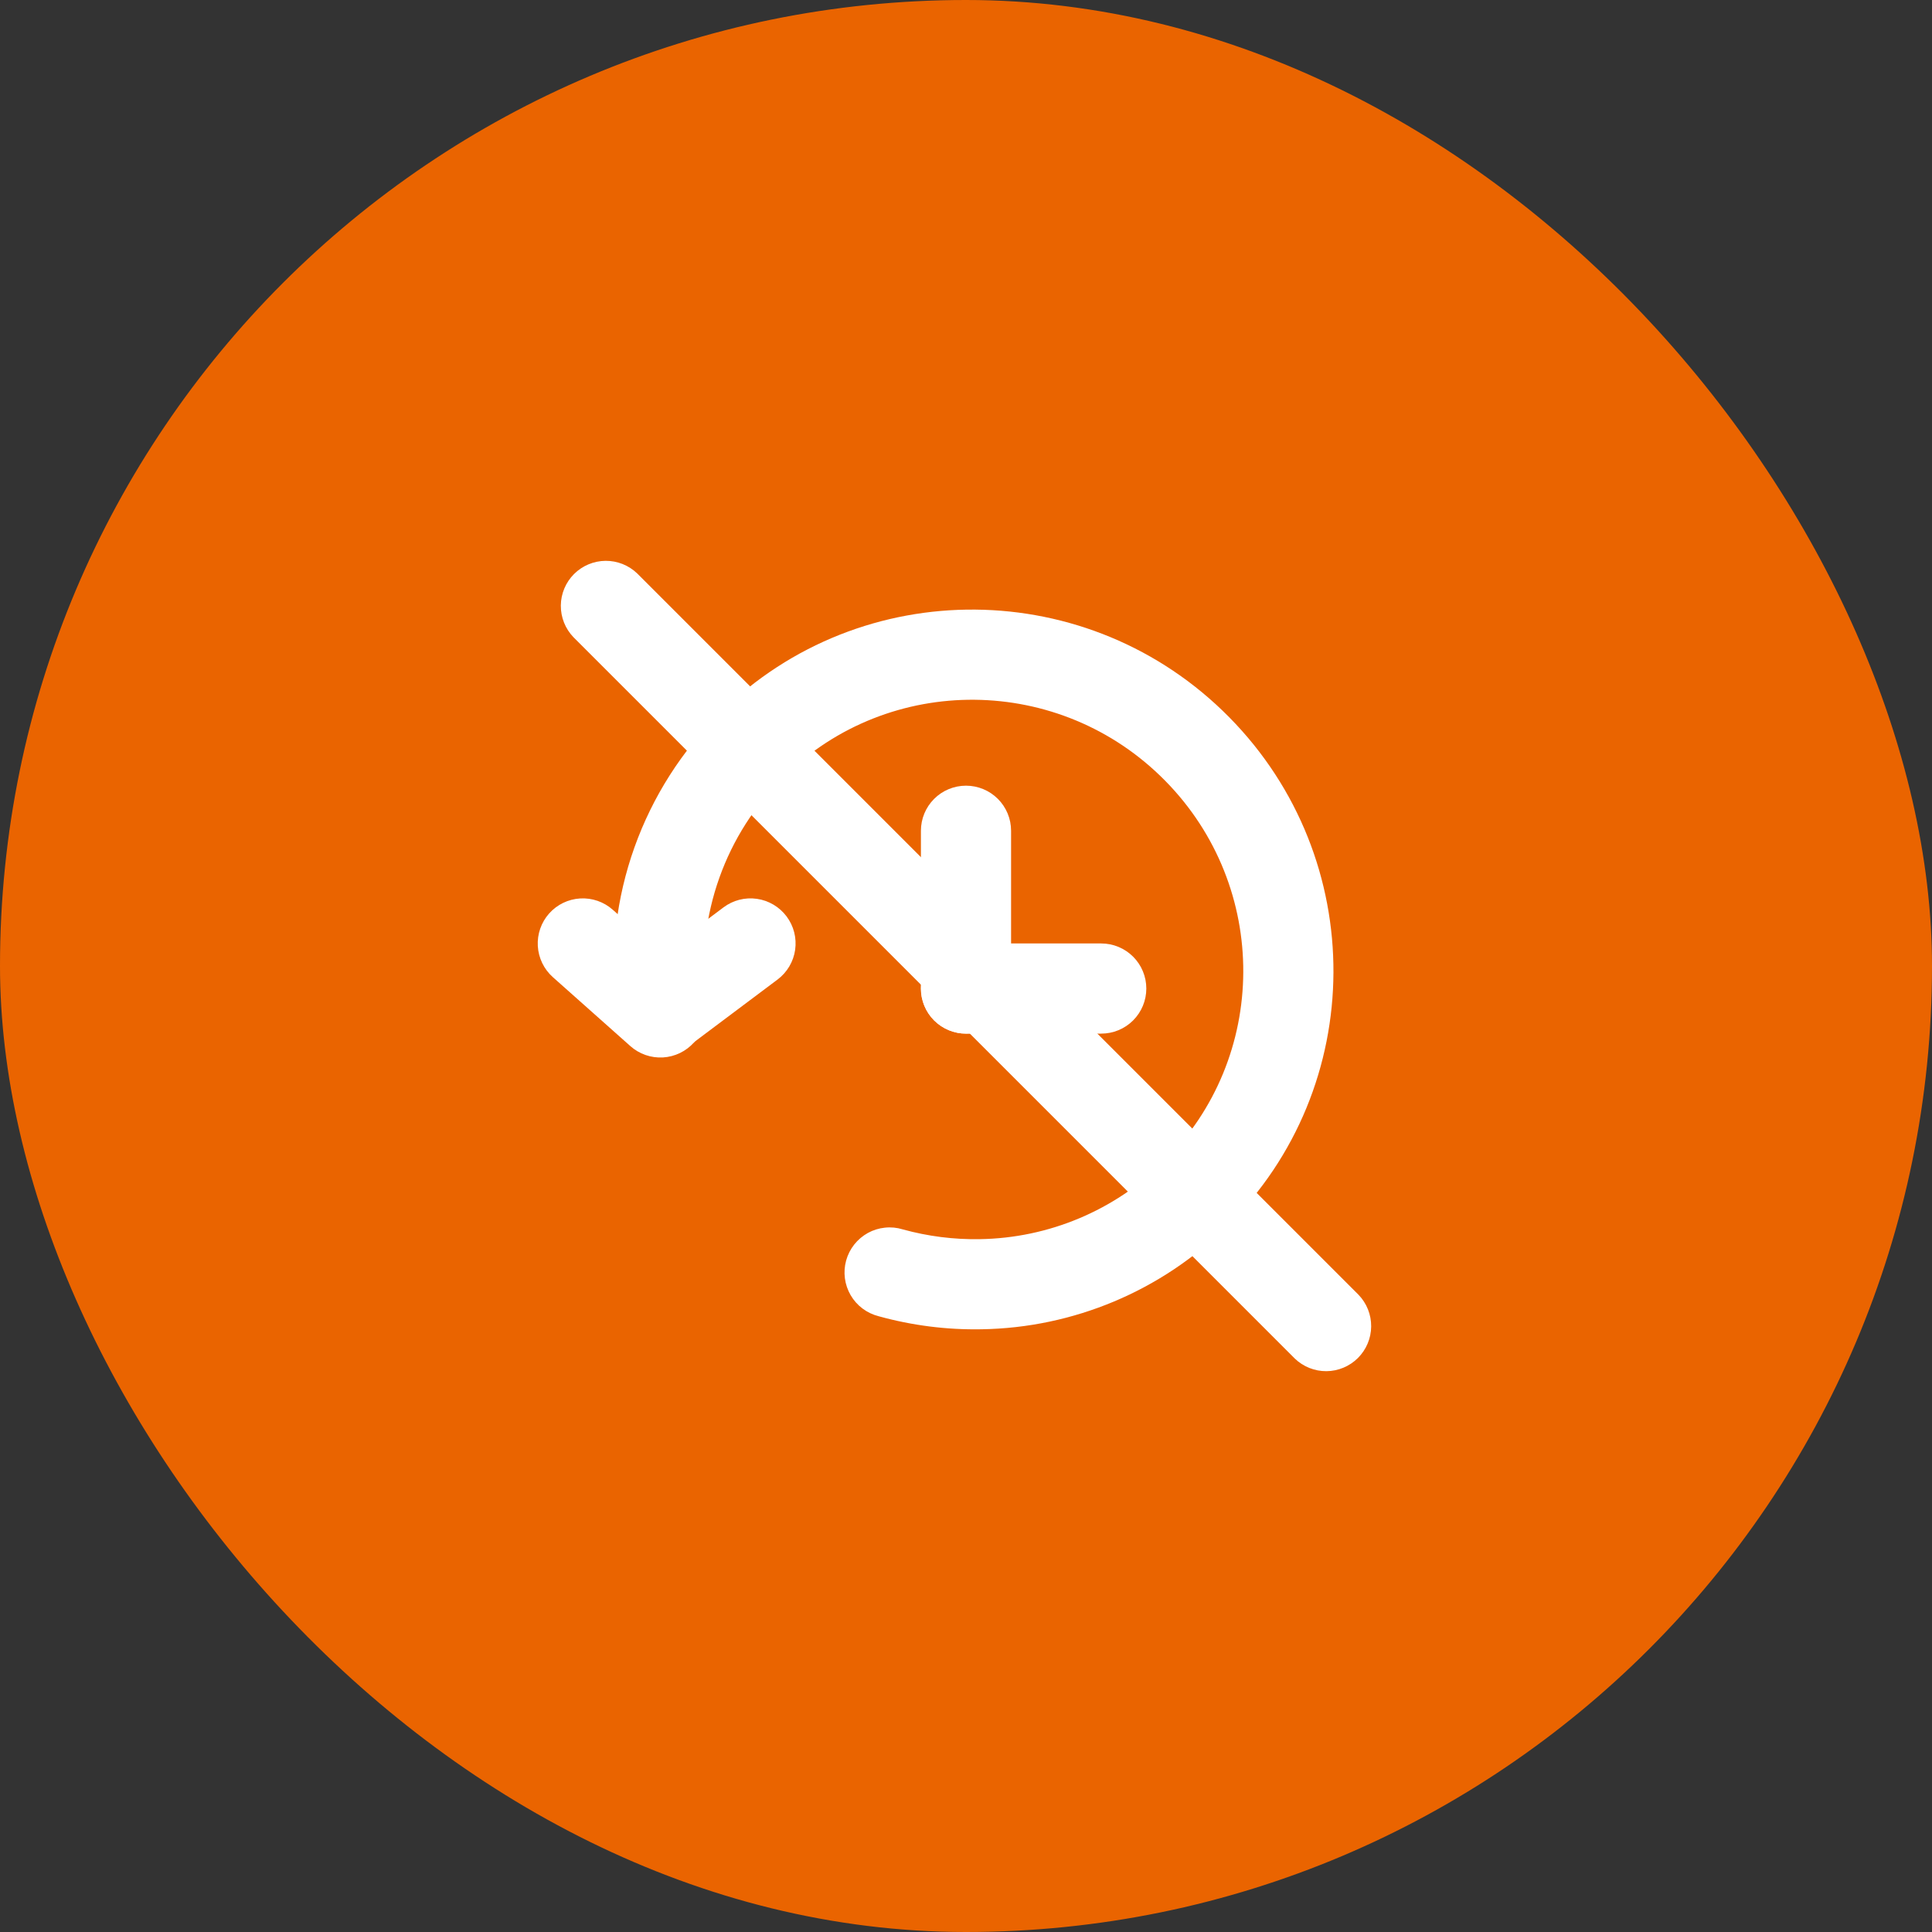 <svg width="60" height="60" viewBox="0 0 60 60" fill="none" xmlns="http://www.w3.org/2000/svg">
<rect x="0" y="0" width="60" height="60" fill="#333333" stroke="none"/>
<rect width="60" height="60" rx="30" fill="#EA6400"/>
<g clip-path="url(#clip0_3267_389)">
<path fill-rule="evenodd" clip-rule="evenodd" d="M24.337 24.127C23.444 25.007 22.762 26.077 22.341 27.258C21.92 28.438 21.772 29.699 21.907 30.945C21.946 31.314 21.836 31.684 21.602 31.973C21.369 32.262 21.03 32.446 20.661 32.485C20.291 32.524 19.921 32.415 19.633 32.181C19.344 31.947 19.16 31.608 19.121 31.239C18.942 29.574 19.141 27.891 19.704 26.314C20.267 24.738 21.179 23.308 22.371 22.133C26.762 17.805 33.837 17.877 38.176 22.276C42.516 26.676 42.489 33.753 38.1 38.082C36.068 40.09 33.34 41.236 30.484 41.282C29.405 41.302 28.328 41.165 27.288 40.877C27.107 40.831 26.936 40.75 26.787 40.638C26.637 40.526 26.512 40.385 26.418 40.224C26.324 40.062 26.263 39.884 26.239 39.699C26.215 39.513 26.228 39.325 26.278 39.145C26.328 38.965 26.413 38.797 26.529 38.65C26.645 38.503 26.789 38.382 26.952 38.291C27.116 38.201 27.296 38.145 27.482 38.126C27.668 38.106 27.856 38.124 28.034 38.179C28.815 38.395 29.624 38.498 30.434 38.483C32.571 38.449 34.613 37.591 36.133 36.089C39.414 32.855 39.444 27.55 36.182 24.243C32.92 20.935 27.616 20.893 24.337 24.127Z" fill="white"/>
<path fill-rule="evenodd" clip-rule="evenodd" d="M21.554 32.373C21.431 32.51 21.283 32.622 21.118 32.702C20.952 32.782 20.773 32.829 20.589 32.84C20.406 32.85 20.222 32.825 20.048 32.764C19.874 32.704 19.714 32.61 19.577 32.488L17.169 30.346C16.892 30.099 16.724 29.752 16.702 29.381C16.681 29.01 16.807 28.646 17.054 28.369C17.301 28.091 17.648 27.924 18.019 27.902C18.39 27.881 18.754 28.007 19.031 28.254L21.439 30.396C21.576 30.518 21.688 30.666 21.768 30.832C21.849 30.997 21.895 31.177 21.906 31.361C21.916 31.544 21.891 31.728 21.831 31.902C21.77 32.075 21.676 32.236 21.554 32.373Z" fill="white"/>
<path fill-rule="evenodd" clip-rule="evenodd" d="M19.388 32.24C19.498 32.387 19.637 32.511 19.795 32.605C19.953 32.698 20.128 32.76 20.31 32.786C20.492 32.812 20.677 32.802 20.855 32.756C21.034 32.711 21.201 32.63 21.348 32.52L24.148 30.42C24.445 30.197 24.641 29.866 24.694 29.498C24.746 29.13 24.651 28.757 24.428 28.46C24.205 28.163 23.873 27.966 23.506 27.914C23.138 27.861 22.765 27.957 22.468 28.18L19.668 30.28C19.521 30.39 19.397 30.528 19.303 30.687C19.21 30.845 19.148 31.02 19.122 31.202C19.096 31.384 19.106 31.569 19.152 31.747C19.197 31.925 19.278 32.093 19.388 32.24ZM30 24.4C30.371 24.4 30.727 24.547 30.99 24.81C31.253 25.073 31.4 25.429 31.4 25.8V30.7C31.4 31.071 31.253 31.427 30.99 31.69C30.727 31.952 30.371 32.1 30 32.1C29.629 32.1 29.273 31.952 29.01 31.69C28.747 31.427 28.6 31.071 28.6 30.7V25.8C28.6 25.429 28.747 25.073 29.01 24.81C29.273 24.547 29.629 24.4 30 24.4Z" fill="white"/>
<path fill-rule="evenodd" clip-rule="evenodd" d="M35.6 30.7C35.6 31.071 35.453 31.427 35.19 31.69C34.927 31.953 34.571 32.1 34.2 32.1H30C29.629 32.1 29.273 31.953 29.01 31.69C28.747 31.427 28.6 31.071 28.6 30.7C28.6 30.329 28.747 29.973 29.01 29.71C29.273 29.448 29.629 29.3 30 29.3H34.2C34.571 29.3 34.927 29.448 35.19 29.71C35.453 29.973 35.6 30.329 35.6 30.7Z" fill="white"/>
<path d="M17.81 19.79C17.555 19.526 17.414 19.172 17.417 18.805C17.42 18.438 17.568 18.087 17.827 17.827C18.087 17.568 18.438 17.421 18.805 17.417C19.172 17.414 19.526 17.555 19.79 17.81L42.19 40.21C42.445 40.474 42.586 40.828 42.583 41.195C42.58 41.562 42.432 41.913 42.173 42.173C41.913 42.432 41.562 42.58 41.195 42.583C40.828 42.586 40.474 42.445 40.21 42.19L17.81 19.79Z" fill="white"/>
</g>
<defs>
<clipPath id="clip0_3267_389">
<rect width="28" height="28" fill="white" transform="translate(16 16)"/>
</clipPath>
</defs>
</svg>
